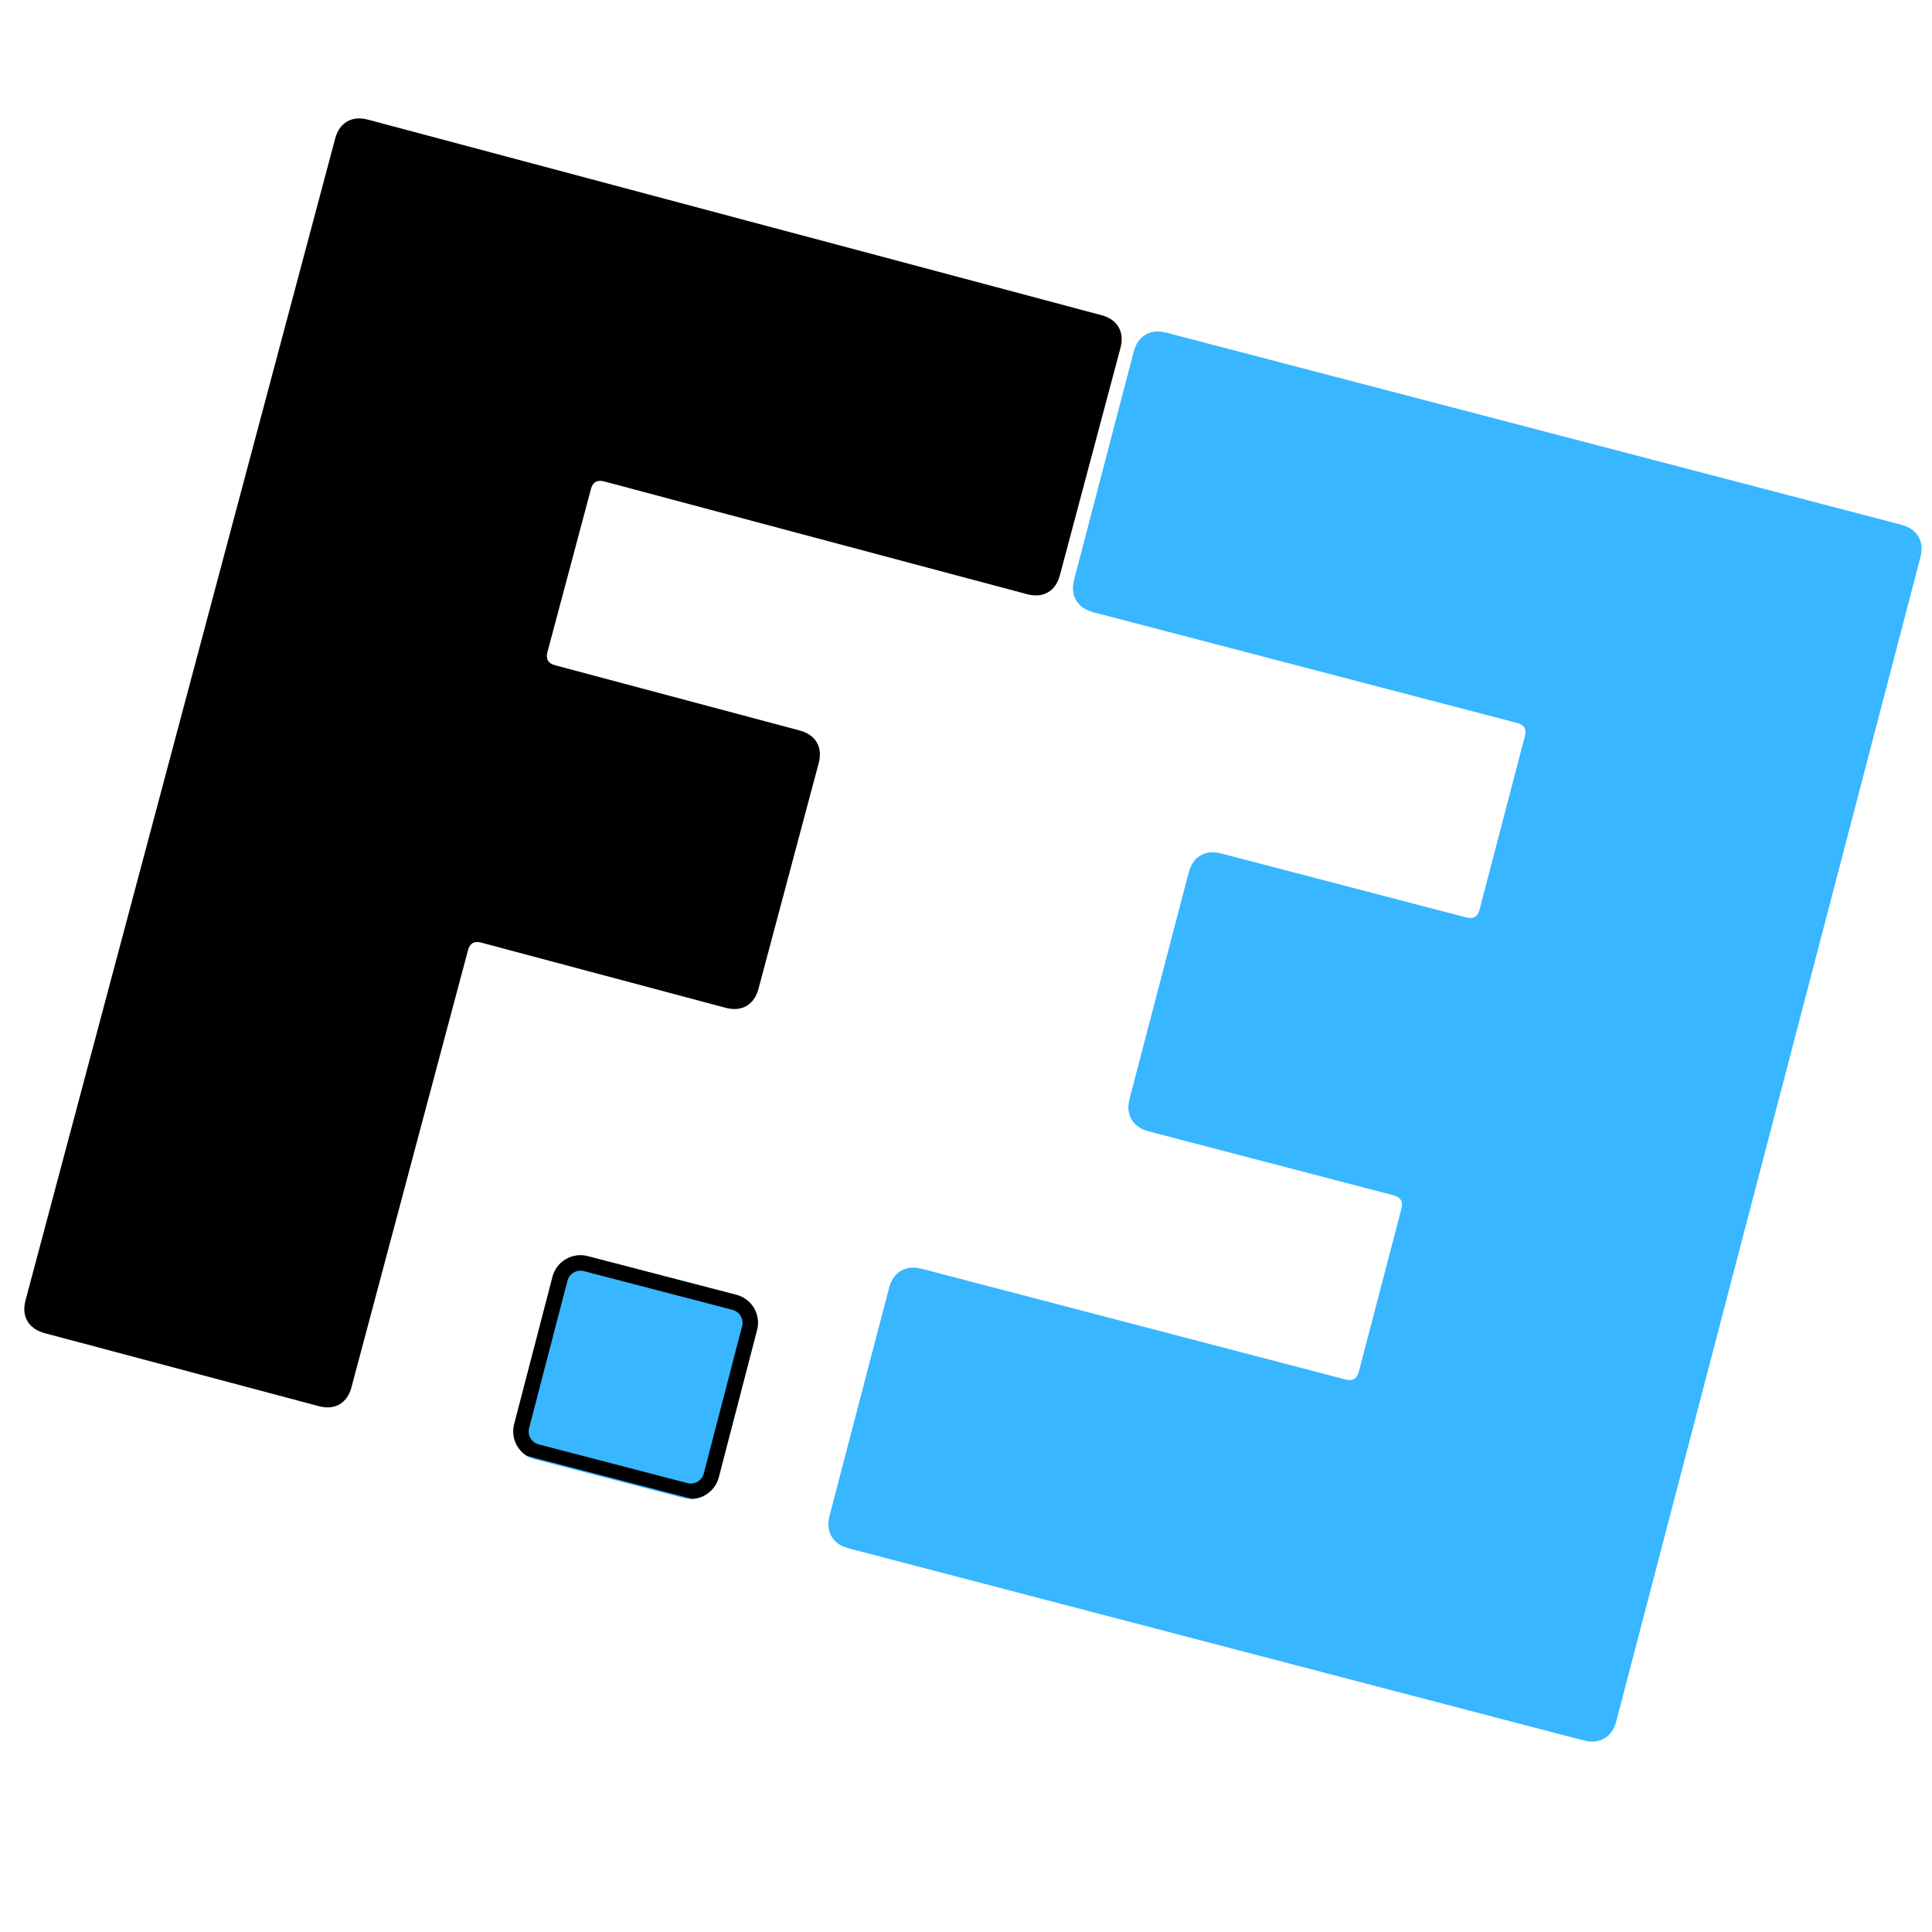 <svg xmlns="http://www.w3.org/2000/svg" xmlns:xlink="http://www.w3.org/1999/xlink" width="500" zoomAndPan="magnify" viewBox="0 0 375 375" height="500" preserveAspectRatio="xMidYMid meet" version="1.0"><defs><g/><clipPath id="da0b136e02"><path d="M 99 243 L 148 243 L 148 291 L 99 291 Z M 99 243 " clip-rule="nonzero"/></clipPath><clipPath id="900562cf01"><path d="M 108.648 242.406 L 148.363 252.734 L 138.102 292.18 L 98.391 281.852 Z M 108.648 242.406 " clip-rule="nonzero"/></clipPath><clipPath id="ebae4929f6"><path d="M 114.07 243.816 L 142.941 251.324 C 144.379 251.699 145.609 252.629 146.359 253.91 C 147.113 255.191 147.324 256.719 146.953 258.156 L 139.512 286.758 C 139.141 288.195 138.207 289.426 136.926 290.18 C 135.645 290.934 134.117 291.145 132.68 290.77 L 103.812 283.262 C 102.371 282.887 101.141 281.957 100.391 280.676 C 99.637 279.395 99.426 277.867 99.801 276.43 L 107.238 247.828 C 107.613 246.391 108.543 245.16 109.824 244.406 C 111.105 243.656 112.633 243.441 114.07 243.816 Z M 114.07 243.816 " clip-rule="nonzero"/></clipPath><clipPath id="f9fcfa7923"><path d="M 99 243 L 148 243 L 148 291 L 99 291 Z M 99 243 " clip-rule="nonzero"/></clipPath><clipPath id="86a2ab0acf"><path d="M 108.648 242.406 L 148.57 252.789 L 138.375 291.984 L 98.453 281.602 Z M 108.648 242.406 " clip-rule="nonzero"/></clipPath><clipPath id="9dcccb63d5"><path d="M 108.652 242.406 L 149.223 252.961 L 138.91 292.609 L 98.336 282.055 Z M 108.652 242.406 " clip-rule="nonzero"/></clipPath><clipPath id="01fdcc03ff"><path d="M 114.07 243.816 L 142.934 251.324 C 144.371 251.695 145.602 252.629 146.352 253.906 C 147.105 255.188 147.316 256.715 146.941 258.152 L 139.508 286.746 C 139.133 288.184 138.203 289.414 136.922 290.168 C 135.641 290.918 134.113 291.133 132.676 290.758 L 103.812 283.25 C 102.375 282.875 101.148 281.945 100.395 280.664 C 99.641 279.387 99.43 277.859 99.805 276.422 L 107.242 247.828 C 107.613 246.391 108.543 245.16 109.824 244.406 C 111.105 243.656 112.633 243.441 114.07 243.816 Z M 114.07 243.816 " clip-rule="nonzero"/></clipPath></defs><g fill="#000000" fill-opacity="1"><g transform="translate(-7.476, 254.455)"><g><path d="M 213.203 -142.812 C 212.785 -141.25 212.008 -140.141 210.875 -139.484 C 209.738 -138.828 208.391 -138.707 206.828 -139.125 L 124.719 -161.016 C 123.375 -161.367 122.523 -160.867 122.172 -159.516 L 113.734 -127.891 C 113.379 -126.535 113.875 -125.68 115.219 -125.328 L 162.672 -112.672 C 164.242 -112.254 165.359 -111.477 166.016 -110.344 C 166.672 -109.207 166.789 -107.859 166.375 -106.297 L 154.703 -62.547 C 154.285 -60.984 153.508 -59.867 152.375 -59.203 C 151.238 -58.547 149.883 -58.426 148.312 -58.844 L 100.859 -71.5 C 99.516 -71.852 98.664 -71.359 98.312 -70.016 L 75.703 14.781 C 75.285 16.352 74.508 17.469 73.375 18.125 C 72.238 18.781 70.883 18.895 69.312 18.469 L 16.156 4.312 C 14.582 3.883 13.461 3.102 12.797 1.969 C 12.141 0.832 12.02 -0.52 12.438 -2.094 L 72.531 -227.547 C 72.945 -229.109 73.723 -230.219 74.859 -230.875 C 76.004 -231.531 77.363 -231.645 78.938 -231.219 L 221.266 -193.281 C 222.828 -192.863 223.938 -192.086 224.594 -190.953 C 225.25 -189.816 225.367 -188.469 224.953 -186.906 Z M 213.203 -142.812 "/></g></g></g><g fill="#38b6ff" fill-opacity="1"><g transform="translate(385.181, 106.061)"><g><path d="M -212.625 143.953 C -212.207 142.379 -211.43 141.258 -210.297 140.594 C -209.16 139.938 -207.805 139.812 -206.234 140.219 L -124 161.703 C -122.645 162.055 -121.789 161.555 -121.438 160.203 L -113.156 128.516 C -112.812 127.16 -113.316 126.305 -114.672 125.953 L -162.188 113.547 C -163.758 113.129 -164.879 112.352 -165.547 111.219 C -166.211 110.094 -166.336 108.742 -165.922 107.172 L -154.469 63.344 C -154.062 61.77 -153.289 60.648 -152.156 59.984 C -151.02 59.316 -149.664 59.191 -148.094 59.609 L -100.578 72.016 C -99.223 72.367 -98.367 71.879 -98.016 70.547 L -89.203 36.828 C -88.848 35.473 -89.348 34.617 -90.703 34.266 L -172.938 12.781 C -174.508 12.375 -175.629 11.602 -176.297 10.469 C -176.961 9.344 -177.094 7.992 -176.688 6.422 L -165.141 -37.75 C -164.734 -39.32 -163.961 -40.438 -162.828 -41.094 C -161.691 -41.758 -160.336 -41.891 -158.766 -41.484 L -16.172 -4.219 C -14.598 -3.812 -13.477 -3.039 -12.812 -1.906 C -12.156 -0.781 -12.031 0.566 -12.438 2.141 L -71.453 228 C -71.859 229.57 -72.629 230.691 -73.766 231.359 C -74.898 232.023 -76.254 232.156 -77.828 231.75 L -220.422 194.484 C -221.992 194.078 -223.109 193.305 -223.766 192.172 C -224.43 191.035 -224.562 189.68 -224.156 188.109 Z M -212.625 143.953 "/></g></g></g><g clip-path="url(#da0b136e02)"><g clip-path="url(#900562cf01)"><g clip-path="url(#ebae4929f6)"><path fill="#38b6ff" d="M 108.648 242.406 L 148.363 252.734 L 138.102 292.18 L 98.391 281.852 Z M 108.648 242.406 " fill-opacity="1" fill-rule="nonzero"/></g></g></g><g clip-path="url(#f9fcfa7923)"><g clip-path="url(#86a2ab0acf)"><g clip-path="url(#9dcccb63d5)"><g clip-path="url(#01fdcc03ff)"><path stroke-linecap="butt" transform="matrix(0.726, 0.189, -0.189, 0.726, 108.65, 242.407)" fill="none" stroke-linejoin="miter" d="M 7.467 0 L 47.232 0.001 C 49.211 -0.003 51.113 0.789 52.509 2.185 C 53.912 3.586 54.697 5.486 54.695 7.467 L 54.7 46.859 C 54.699 48.84 53.912 50.739 52.512 52.142 C 51.11 53.54 49.211 54.33 47.23 54.329 L 7.465 54.328 C 5.485 54.327 3.59 53.539 2.187 52.138 C 0.785 50.743 0.001 48.843 0.002 46.862 L 0.002 7.468 C -0.001 5.489 0.785 3.589 2.186 2.186 C 3.587 0.788 5.486 -0.001 7.467 0 Z M 7.467 0 " stroke="#000000" stroke-width="8" stroke-opacity="1" stroke-miterlimit="4"/></g></g></g></g></svg>